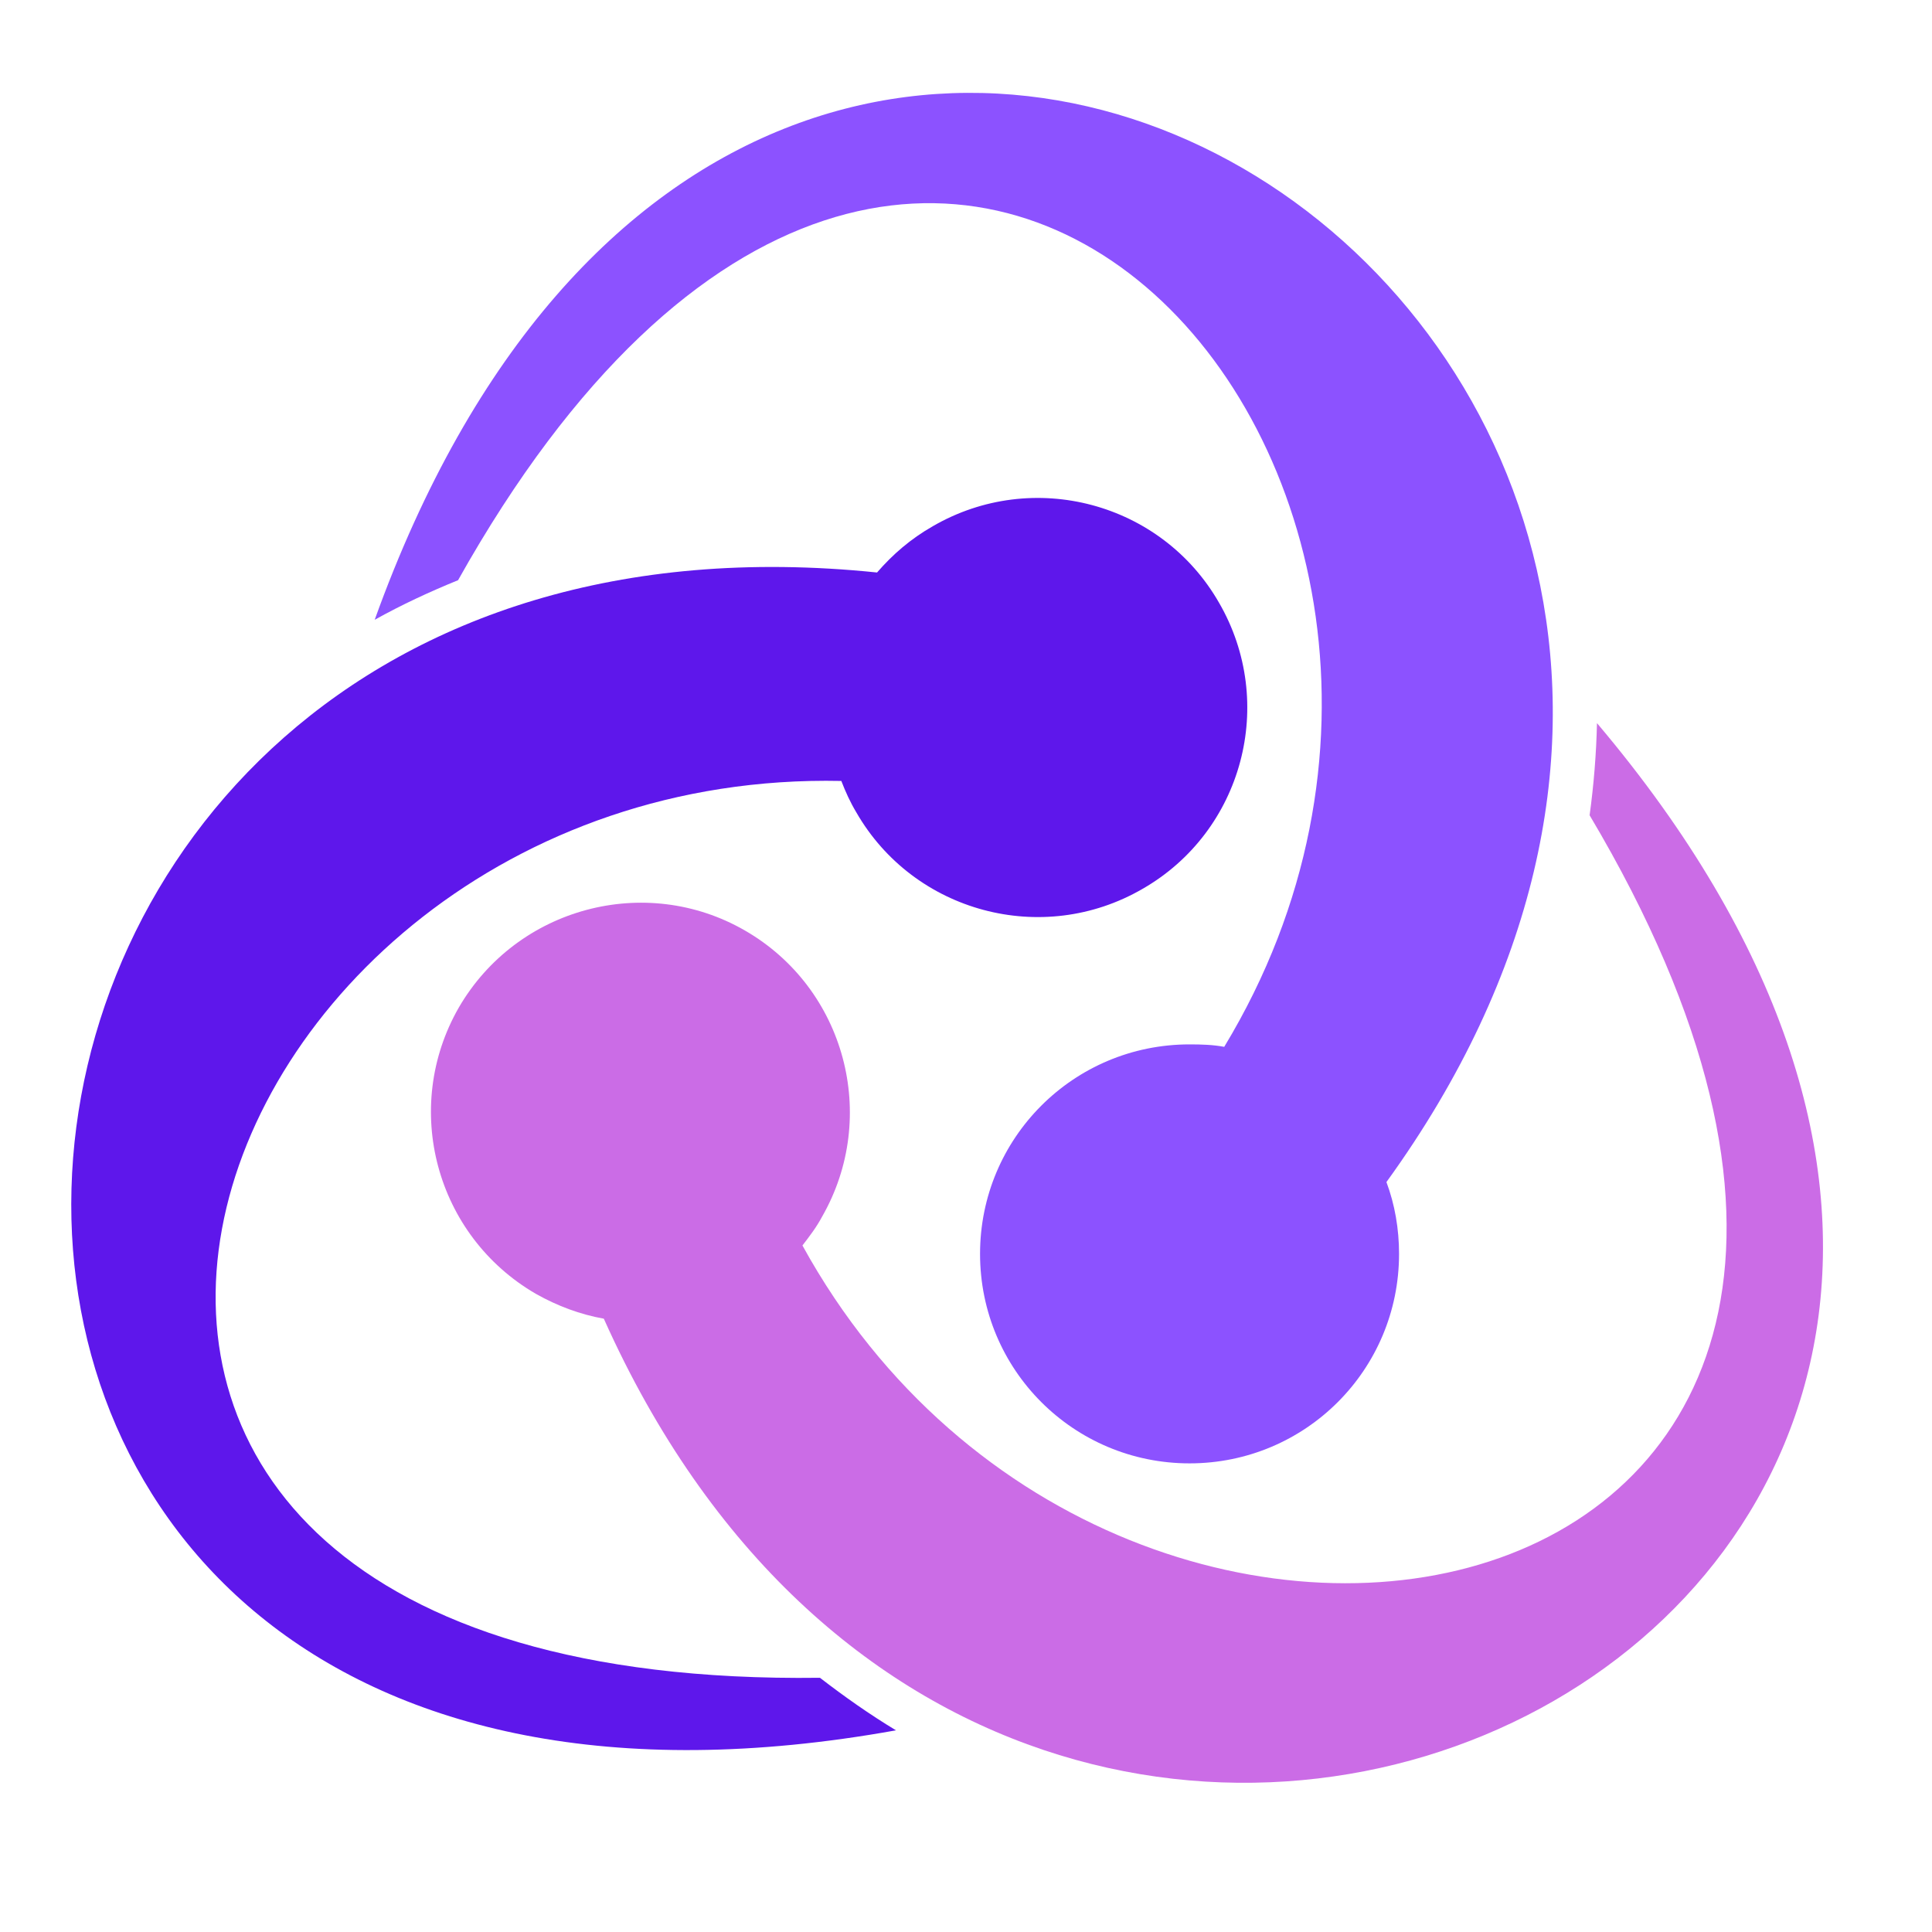 <svg xmlns="http://www.w3.org/2000/svg" xmlns:xlink="http://www.w3.org/1999/xlink" width="500" zoomAndPan="magnify" viewBox="0 0 375 375" height="500" preserveAspectRatio="xMidYMid meet" version="1.0"><path fill="#8c52ff" d="M 72.727 120.301 C 148.953 -91.648 387.219 66.242 269.105 229.438 C 270.738 233.789 271.555 238.551 271.555 243.379 C 271.555 265.887 253.398 284.039 230.891 284.039 C 208.383 284.039 190.227 265.887 190.227 243.379 C 190.227 220.871 208.383 202.715 230.891 202.715 C 233.203 202.715 235.445 202.781 237.621 203.191 C 304.465 92.762 179.824 -49.559 88.91 112.617 C 83.402 114.859 77.961 117.379 72.727 120.301 Z M 72.727 120.301 " fill-opacity="1" fill-rule="nonzero"/><path fill="#cb6ce6" d="M 309.973 140.359 C 455.422 312.328 199.477 439.824 117.199 255.957 C 112.641 255.141 108.223 253.508 104.004 251.129 C 84.559 239.844 77.895 215.023 89.047 195.574 C 100.332 176.129 125.289 169.465 144.602 180.617 C 164.047 191.836 170.711 216.723 159.559 236.168 C 158.473 238.211 157.113 239.977 155.754 241.746 C 217.969 354.895 403.605 318.109 308.543 158.242 C 309.359 152.262 309.836 146.344 309.973 140.359 Z M 309.973 140.359 " fill-opacity="1" fill-rule="nonzero"/><path fill="#5e17eb" d="M 173.906 335.855 C -47.629 375.77 -30.086 90.449 170.234 111.121 C 173.297 107.586 176.766 104.594 181.047 102.145 C 200.496 90.859 225.449 97.523 236.602 116.969 C 247.891 136.418 241.227 161.371 221.777 172.523 C 202.332 183.812 177.375 177.078 166.223 157.699 C 165 155.66 164.117 153.688 163.301 151.582 C 34.172 148.859 -26.754 328.102 159.152 325.656 C 163.91 329.328 168.738 332.727 173.906 335.855 Z M 173.906 335.855 " fill-opacity="1" fill-rule="nonzero"/></svg>
